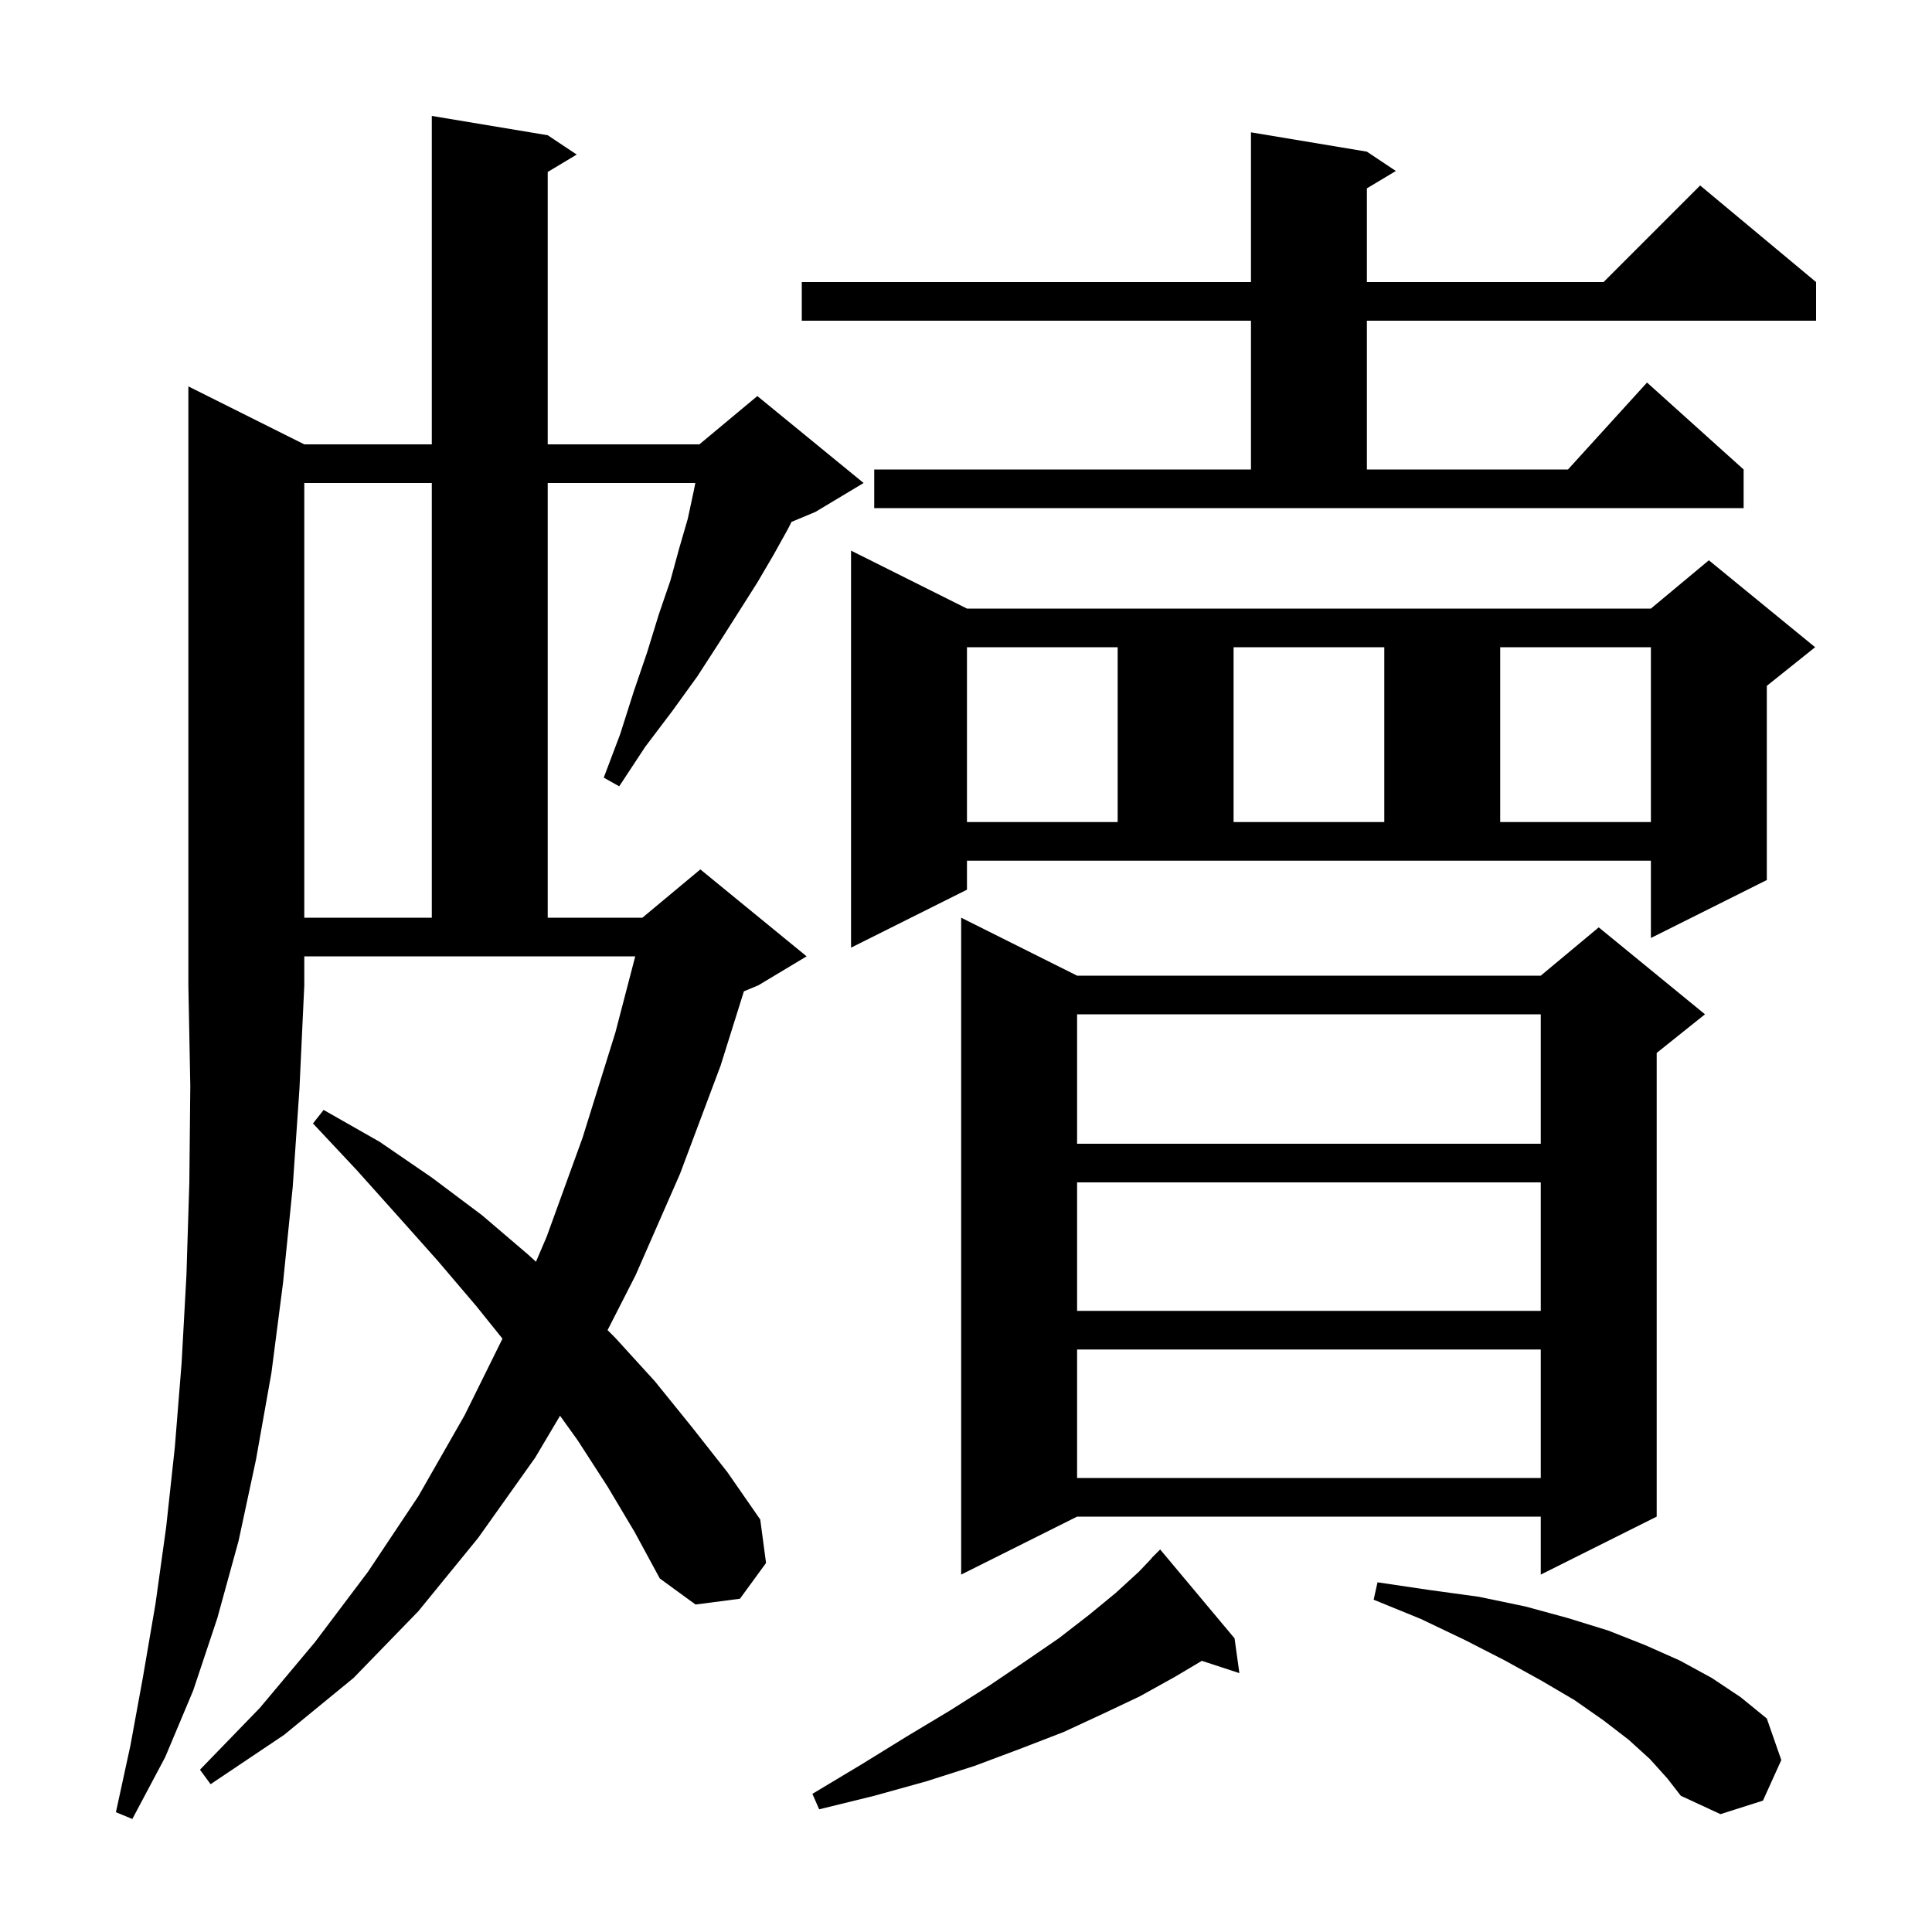<svg xmlns="http://www.w3.org/2000/svg" xmlns:xlink="http://www.w3.org/1999/xlink" version="1.1" baseProfile="full" viewBox="0 0 200 200" width="200" height="200">
<g fill="black">
<path d="M 31.5 46.0 L 44.7 46.0 L 44.7 12.0 L 56.7 14.0 L 59.7 16.0 L 56.7 17.8 L 56.7 46.0 L 72.4 46.0 L 78.4 41.0 L 89.4 50.0 L 84.4 53.0 L 81.937 54.026 L 81.6 54.7 L 80.1 57.4 L 78.4 60.3 L 76.5 63.3 L 74.4 66.6 L 72.2 70.0 L 69.6 73.6 L 66.8 77.3 L 64.1 81.4 L 62.5 80.5 L 64.2 76.0 L 65.6 71.6 L 67.0 67.5 L 68.2 63.6 L 69.4 60.1 L 70.3 56.8 L 71.2 53.7 L 71.8 50.9 L 71.98 50.0 L 56.7 50.0 L 56.7 95.0 L 66.5 95.0 L 72.5 90.0 L 83.5 99.0 L 78.5 102.0 L 77.008 102.622 L 74.6 110.3 L 70.4 121.5 L 65.8 132.0 L 62.895 137.695 L 63.7 138.5 L 67.8 143.0 L 71.6 147.7 L 75.3 152.4 L 78.7 157.3 L 79.3 161.8 L 76.6 165.5 L 72.0 166.1 L 68.3 163.4 L 65.7 158.6 L 62.9 153.9 L 59.8 149.1 L 57.976 146.558 L 55.4 150.9 L 49.5 159.2 L 43.3 166.8 L 36.6 173.7 L 29.4 179.6 L 21.8 184.7 L 20.7 183.2 L 26.9 176.8 L 32.6 170.0 L 38.1 162.7 L 43.3 154.9 L 48.1 146.5 L 52.017 138.578 L 49.3 135.2 L 45.3 130.5 L 41.2 125.9 L 36.9 121.1 L 32.4 116.3 L 33.5 114.9 L 39.3 118.2 L 44.7 121.9 L 49.9 125.8 L 54.7 129.9 L 55.483 130.615 L 56.6 128.0 L 60.3 117.8 L 63.7 106.9 L 65.761 99.0 L 31.5 99.0 L 31.5 102.0 L 31.0 112.7 L 30.3 122.9 L 29.3 132.8 L 28.1 142.1 L 26.5 151.1 L 24.7 159.5 L 22.5 167.5 L 20.0 175.0 L 17.1 181.9 L 13.7 188.3 L 12.0 187.6 L 13.5 180.7 L 14.8 173.6 L 16.1 166.0 L 17.2 158.1 L 18.1 149.8 L 18.8 141.1 L 19.3 132.0 L 19.6 122.4 L 19.7 112.4 L 19.5 102.0 L 19.5 40.0 Z M 170.8 182.1 L 168.6 180.1 L 166.0 178.1 L 163.0 176.0 L 159.6 174.0 L 155.8 171.9 L 151.7 169.8 L 147.1 167.6 L 142.2 165.6 L 142.6 163.8 L 148.0 164.6 L 153.1 165.3 L 157.9 166.3 L 162.3 167.5 L 166.5 168.8 L 170.3 170.3 L 173.9 171.9 L 177.2 173.7 L 180.2 175.7 L 182.9 177.9 L 184.4 182.2 L 182.5 186.4 L 178.1 187.8 L 174.0 185.9 L 172.6 184.1 Z M 127.8 169.6 L 128.3 173.2 L 124.415 171.929 L 121.6 173.6 L 118.0 175.6 L 114.2 177.4 L 110.1 179.3 L 105.7 181.0 L 100.9 182.8 L 95.9 184.4 L 90.5 185.9 L 84.8 187.3 L 84.1 185.7 L 89.1 182.7 L 93.8 179.8 L 98.3 177.1 L 102.4 174.5 L 106.1 172.0 L 109.6 169.6 L 112.7 167.2 L 115.5 164.9 L 117.9 162.7 L 119.217 161.317 L 119.2 161.3 L 120.1 160.4 Z M 111.5 101.0 L 159.5 101.0 L 165.5 96.0 L 176.5 105.0 L 171.5 109.0 L 171.5 157.0 L 159.5 163.0 L 159.5 157.0 L 111.5 157.0 L 99.5 163.0 L 99.5 95.0 Z M 111.5 139.7 L 111.5 153.0 L 159.5 153.0 L 159.5 139.7 Z M 111.5 122.4 L 111.5 135.7 L 159.5 135.7 L 159.5 122.4 Z M 111.5 105.0 L 111.5 118.4 L 159.5 118.4 L 159.5 105.0 Z M 100.1 92.1 L 88.1 98.1 L 88.1 57.0 L 100.1 63.0 L 170.9 63.0 L 176.9 58.0 L 187.9 67.0 L 182.9 71.0 L 182.9 91.1 L 170.9 97.1 L 170.9 89.1 L 100.1 89.1 Z M 31.5 50.0 L 31.5 95.0 L 44.7 95.0 L 44.7 50.0 Z M 100.1 67.0 L 100.1 85.1 L 115.7 85.1 L 115.7 67.0 Z M 127.7 67.0 L 127.7 85.1 L 143.3 85.1 L 143.3 67.0 Z M 155.3 67.0 L 155.3 85.1 L 170.9 85.1 L 170.9 67.0 Z M 90.5 48.6 L 129.5 48.6 L 129.5 33.2 L 83.0 33.2 L 83.0 29.2 L 129.5 29.2 L 129.5 13.7 L 141.5 15.7 L 144.5 17.7 L 141.5 19.5 L 141.5 29.2 L 166.0 29.2 L 176.0 19.2 L 188.0 29.2 L 188.0 33.2 L 141.5 33.2 L 141.5 48.6 L 162.318 48.6 L 170.5 39.6 L 180.5 48.6 L 180.5 52.6 L 90.5 52.6 Z " />
</g>
</svg>
